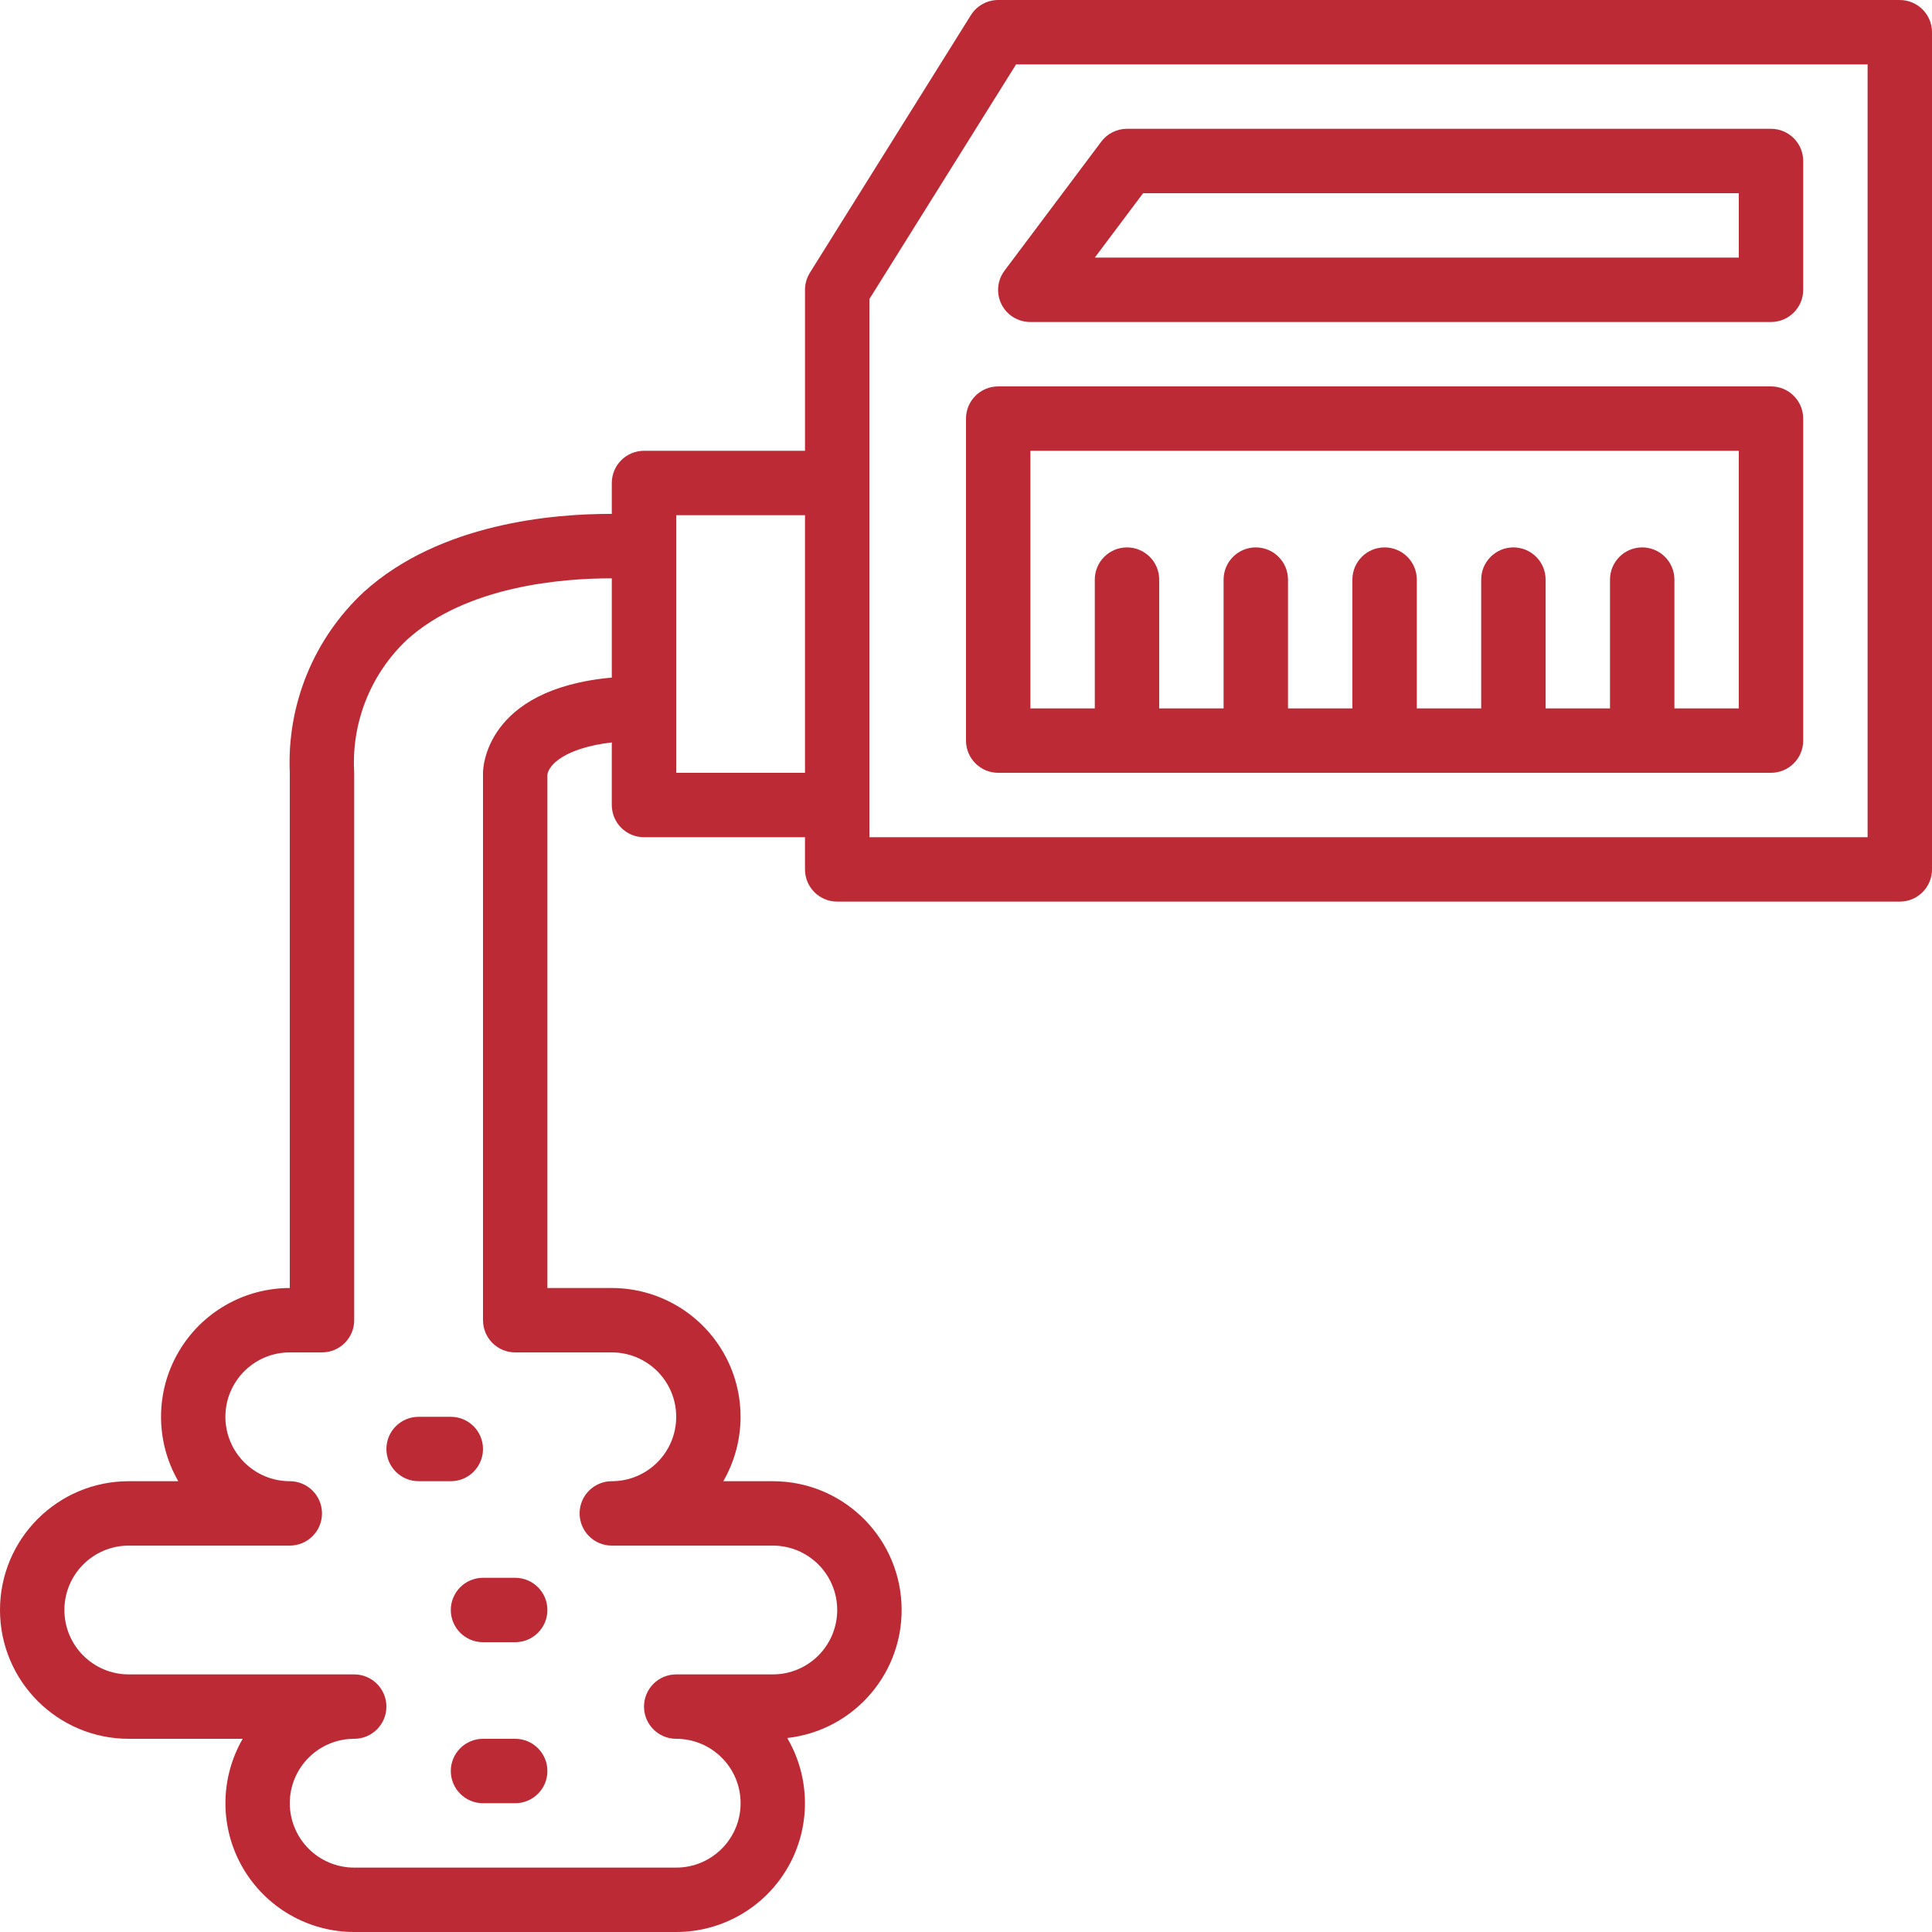 <svg height="480pt" viewBox="0 0 480 480" width="480pt" xmlns="http://www.w3.org/2000/svg"><path style="fill:#BC2B35;" d="m472 0h-224c-2.758 0-5.32 1.422-6.785 3.762l-40 64c-.793 1.27-1.215 2.738-1.215 4.238v40h-40c-4.418 0-8 3.582-8 8v7.672c-14.258-.047-42.641 2.223-61.602 19.391-12.426 11.555-19.152 27.984-18.398 44.938v128c-11.43.004-21.992 6.105-27.707 16.004-5.715 9.898-5.711 22.098.004 31.996h-12.297c-17.672 0-32 14.328-32 32s14.328 32 32 32h28.297c-5.715 9.898-5.719 22.098-.004 31.996 5.715 9.898 16.277 16 27.707 16.004h80c11.473-.004 22.062-6.148 27.762-16.105s5.629-22.203-.176-32.094c16.871-1.895 29.328-16.641 28.375-33.594-.953-16.957-14.98-30.215-31.961-30.207h-12.297c5.715-9.898 5.719-22.098.004-31.996-5.715-9.898-16.277-16-27.707-16.004h-16v-127.551c.328-2.402 4.32-6.617 16-8v15.551c0 4.418 3.582 8 8 8h40v8c0 4.418 3.582 8 8 8h264c4.418 0 8-3.582 8-8v-208c0-4.418-3.582-8-8-8zm-352 192v136c0 4.418 3.582 8 8 8h24c8.836 0 16 7.164 16 16s-7.164 16-16 16c-4.418 0-8 3.582-8 8s3.582 8 8 8h40c8.836 0 16 7.164 16 16s-7.164 16-16 16h-24c-4.418 0-8 3.582-8 8s3.582 8 8 8c8.836 0 16 7.164 16 16s-7.164 16-16 16h-80c-8.836 0-16-7.164-16-16s7.164-16 16-16c4.418 0 8-3.582 8-8s-3.582-8-8-8h-56c-8.836 0-16-7.164-16-16s7.164-16 16-16h40c4.418 0 8-3.582 8-8s-3.582-8-8-8c-8.836 0-16-7.164-16-16s7.164-16 16-16h8c4.418 0 8-3.582 8-8v-136c-.742-12.406 4.051-24.5 13.09-33.031 14.789-13.426 38.629-15.281 50.672-15.281h.238v24.656c-31.609 2.855-32 22.746-32 23.656zm48 0v-64h32v64zm296 16h-248v-133.703l36.441-58.297h211.559zm0 0"/><path style="fill:#BC2B35;" d="m248.801 75.574c1.359 2.727 4.152 4.441 7.199 4.426h184c4.418 0 8-3.582 8-8v-32c0-4.418-3.582-8-8-8h-160c-2.52 0-4.891 1.188-6.398 3.199l-24 32c-1.832 2.414-2.145 5.66-.801 8.375zm35.199-27.574h148v16h-160zm0 0"/><path style="fill:#BC2B35;" d="m440 96h-192c-4.418 0-8 3.582-8 8v80c0 4.418 3.582 8 8 8h192c4.418 0 8-3.582 8-8v-80c0-4.418-3.582-8-8-8zm-8 80h-16v-32c0-4.418-3.582-8-8-8s-8 3.582-8 8v32h-16v-32c0-4.418-3.582-8-8-8s-8 3.582-8 8v32h-16v-32c0-4.418-3.582-8-8-8s-8 3.582-8 8v32h-16v-32c0-4.418-3.582-8-8-8s-8 3.582-8 8v32h-16v-32c0-4.418-3.582-8-8-8s-8 3.582-8 8v32h-16v-64h176zm0 0"/><path style="fill:#BC2B35;"  d="m120 360c0-4.418-3.582-8-8-8h-8c-4.418 0-8 3.582-8 8s3.582 8 8 8h8c4.418 0 8-3.582 8-8zm0 0"/><path style="fill:#BC2B35;" d="m112 400c0 4.418 3.582 8 8 8h8c4.418 0 8-3.582 8-8s-3.582-8-8-8h-8c-4.418 0-8 3.582-8 8zm0 0"/><path style="fill:#BC2B35;" d="m128 432h-8c-4.418 0-8 3.582-8 8s3.582 8 8 8h8c4.418 0 8-3.582 8-8s-3.582-8-8-8zm0 0"/></svg>